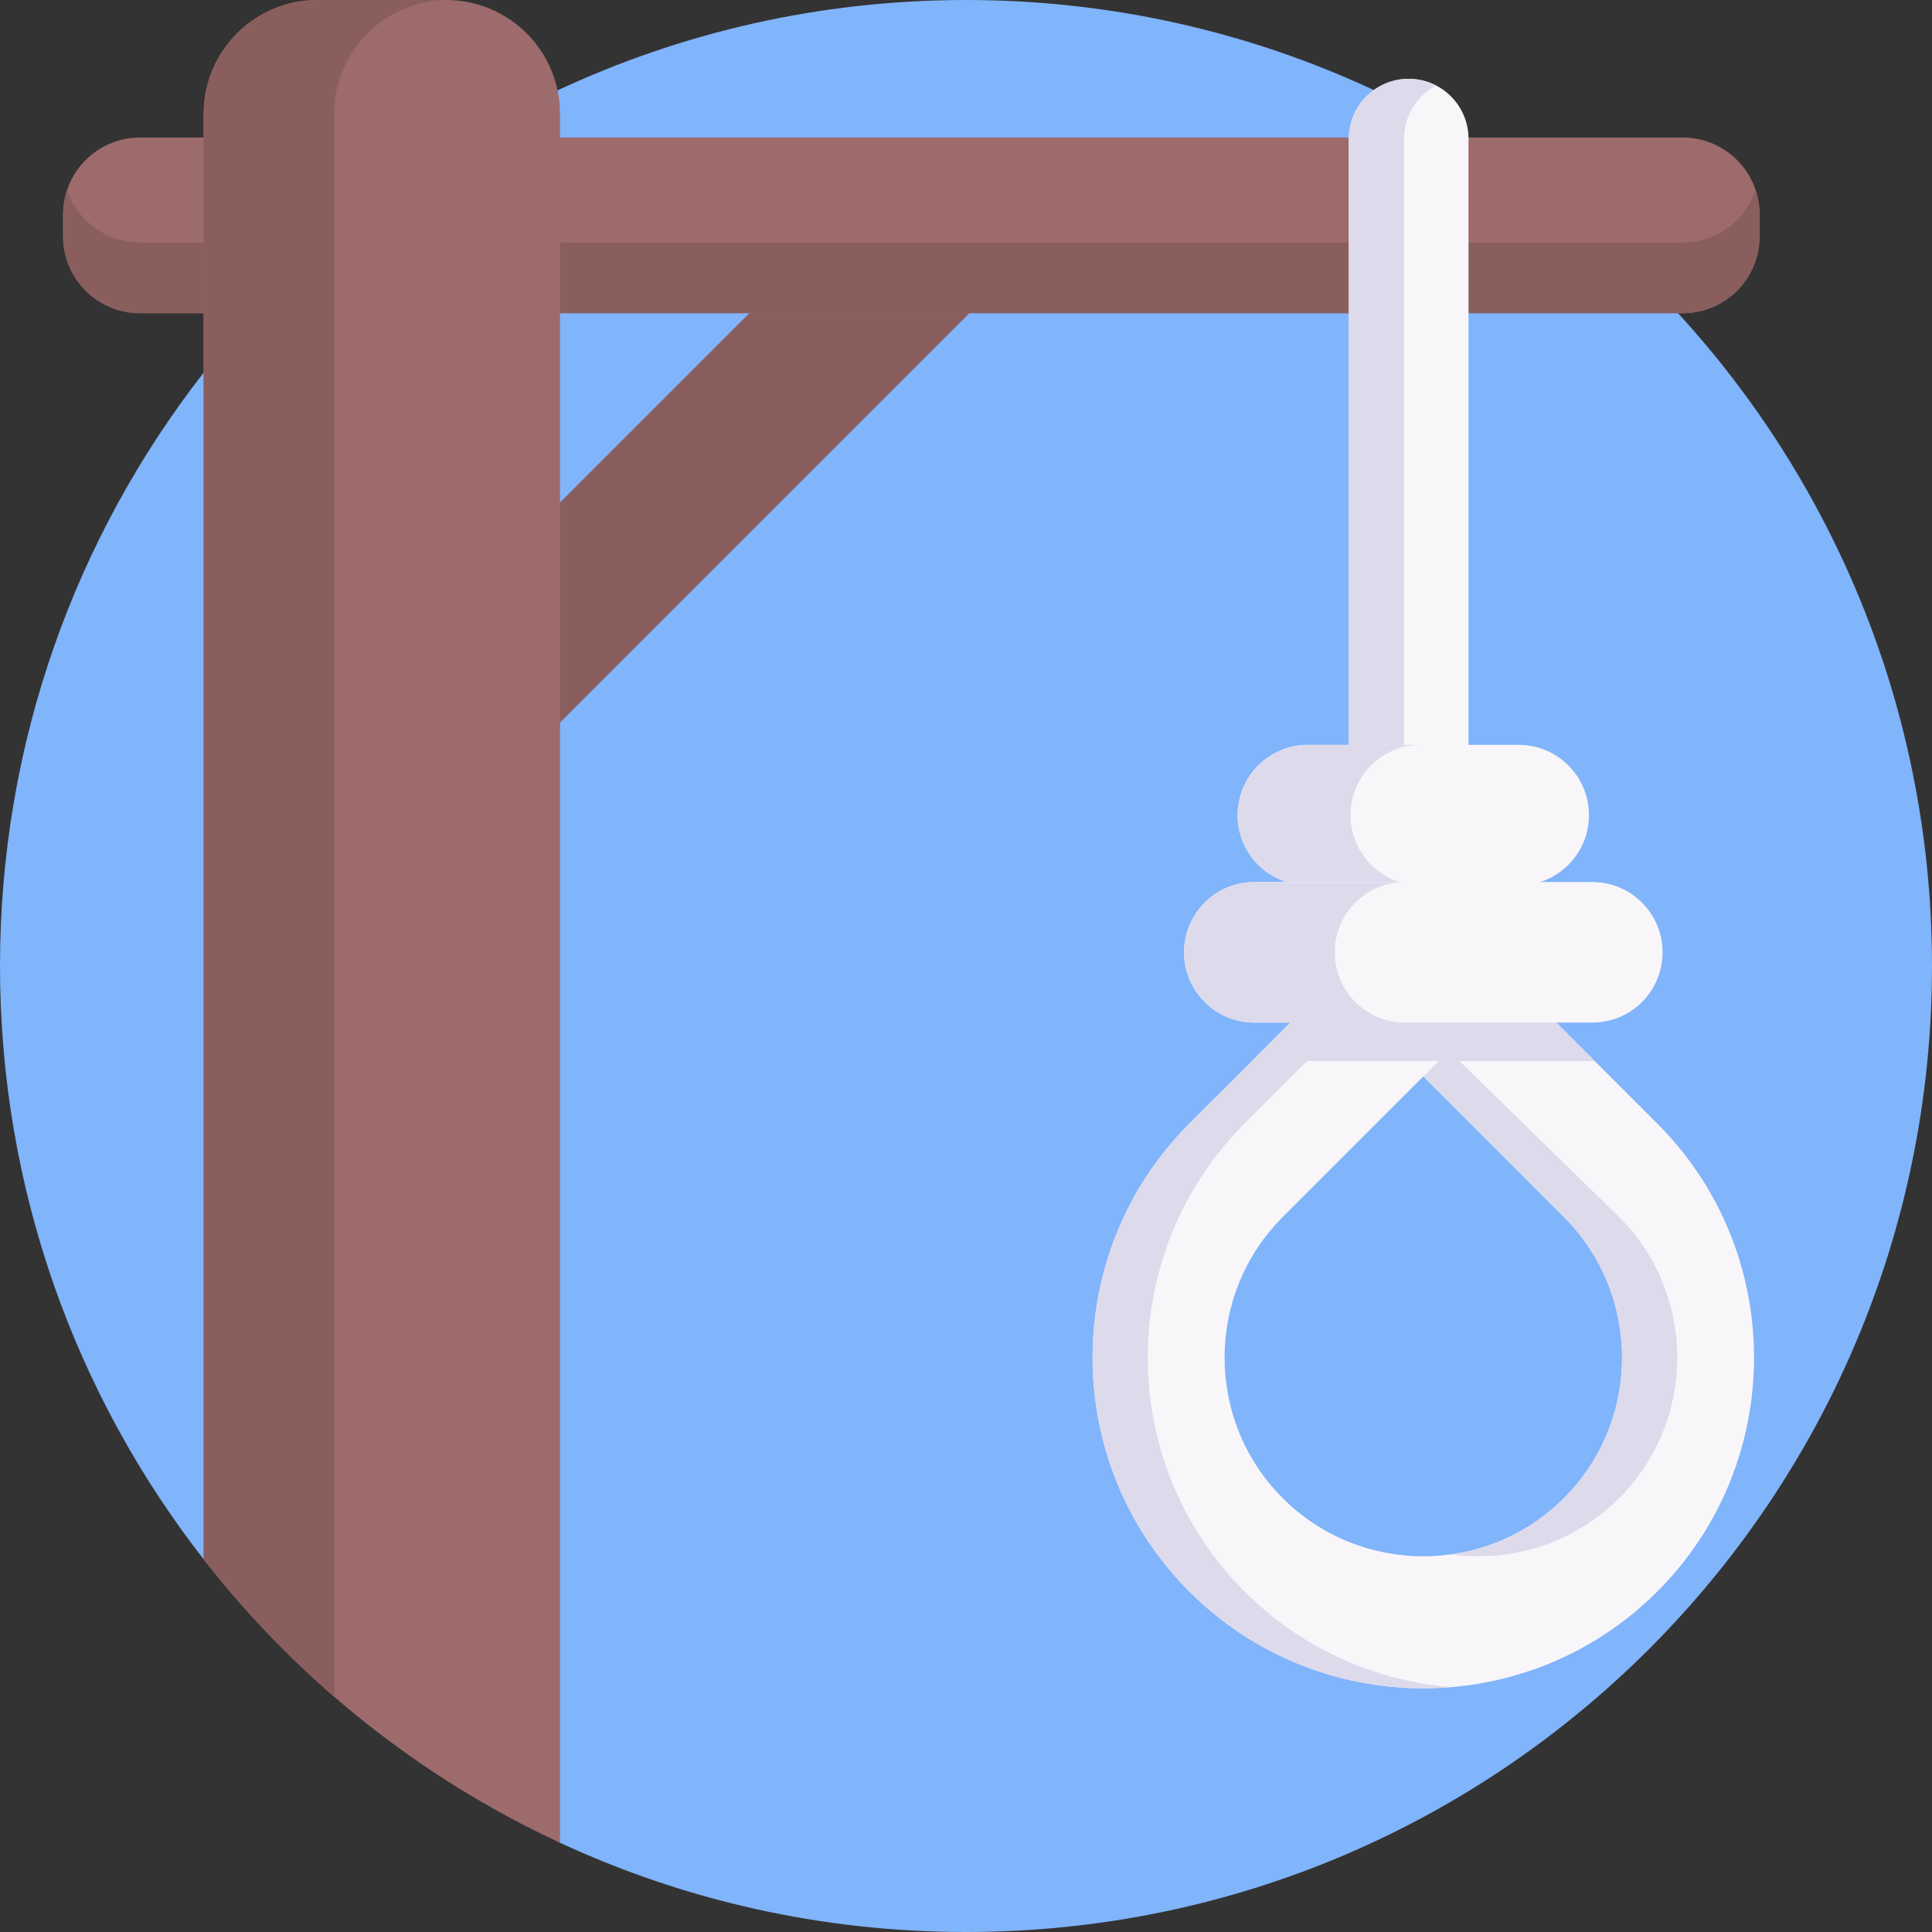 <svg id="Capa_1" enable-background="new 0 0 512 512" height="512" viewBox="0 0 512 512" width="512" xmlns="http://www.w3.org/2000/svg"><rect x="0" y="0" width="512" height="512" fill="#333333" stroke="none"/><g><path d="m512 256c0 141.38-114.62 256-256 256-38.43 0-74.88-8.47-107.59-23.65-21.79-10.1-41.91-80.225-59.85-95.755-12.68-10.97-24.27 33.875-34.59 20.645-33.82-43.39-53.97-97.96-53.97-157.24s20.15-113.85 53.97-157.24c10.32-13.24 21.91-25.44 34.59-36.4 17.77-15.39 37.67-28.36 59.2-38.41 32.88-15.37 69.56-23.95 108.24-23.95 141.38 0 256 114.62 256 256z" fill="#80b4fb"/><path d="m157.271 32.453h41.235v200.855h-41.235z" fill="#8b5e5e" transform="matrix(.707 .707 -.707 .707 146.063 -86.867)"/><path d="m445.93 83h-408.822c-11.259 0-20.386-9.127-20.386-20.386v-5.784c0-11.259 9.127-20.386 20.386-20.386h408.822c11.259 0 20.386 9.127 20.386 20.386v5.783c.001 11.259-9.127 20.387-20.386 20.387z" fill="#9d6b6b"/><path d="m466.311 56.83v5.78c0 11.26-9.12 20.39-20.38 20.39h-408.83c-11.25 0-20.38-9.13-20.38-20.39v-5.78c0-2.26.37-4.44 1.06-6.47 2.7 8.09 10.33 13.91 19.32 13.91h408.83c9 0 16.63-5.82 19.32-13.91.689 2.03 1.06 4.21 1.06 6.47z" fill="#8b5e5e"/><path d="m148.41 30.18v458.17c-37.18-17.23-69.52-43.14-94.44-75.11v-383.06c0-16.67 13.51-30.18 30.18-30.18h34.08c14.53 0 26.67 10.27 29.53 23.95.43 2.01.65 4.09.65 6.23z" fill="#9d6b6b"/><path d="m118.49.01c-16.56.13-29.93 13.58-29.93 30.17v419.47c-12.68-10.97-24.27-23.18-34.59-36.41v-383.06c0-16.67 13.51-30.18 30.18-30.18h34.08c.09 0 .17 0 .26.01z" fill="#8b5e5e"/><path d="m389.167 231.978h-31.715v-195.226c0-8.758 7.1-15.857 15.857-15.857 8.758 0 15.857 7.1 15.857 15.857v195.226z" fill="#f9f6f9"/><path d="m380.632 22.67c-5.08 2.64-8.55 7.96-8.55 14.08v195.23h-14.63v-195.23c0-8.76 7.1-15.86 15.86-15.86 2.64 0 5.13.64 7.32 1.78z" fill="#dddaec"/><path d="m439.2 297.76-62-62-45.42 45.42-16.59 16.58c-34.19 34.19-34.19 89.83 0 124.02 17.09 17.09 39.55 25.64 62.01 25.64 22.45 0 44.91-8.55 62-25.64 34.19-34.19 34.19-89.83 0-124.02zm-24.75 99.27c-20.54 20.54-53.97 20.54-74.51 0-20.55-20.55-20.55-53.97 0-74.52l37.26-37.26 37.25 37.26c20.55 20.55 20.55 53.97 0 74.52z" fill="#f9f6f9"/><g fill="#dddaec"><path d="m384.513 411.924c15.813 2.199 32.439-2.763 44.573-14.897 20.544-20.544 20.544-53.971 0-74.515l-45.108-44.041-6.782 6.783 37.259 37.258c20.544 20.544 20.544 53.971 0 74.515-8.412 8.411-18.982 13.372-29.942 14.897z"/><path d="m329.821 421.776c-34.19-34.19-34.19-89.823 0-124.013l54.69-54.69-7.316-7.316-62.006 62.006c-34.19 34.19-34.19 89.823 0 124.013 17.095 17.095 39.551 25.643 62.007 25.643 2.441 0 4.881-.12 7.316-.322-19.958-1.657-39.455-10.085-54.691-25.321z"/></g><g><path d="m402.469 234.638h-55.867c-10.285 0-18.622-8.337-18.622-18.622 0-10.285 8.337-18.622 18.622-18.622h55.867c10.285 0 18.622 8.337 18.622 18.622 0 10.285-8.337 18.622-18.622 18.622z" fill="#f9f6f9"/><path d="m376.53 234.636h-29.93c-10.28 0-18.62-8.34-18.62-18.62 0-5.15 2.08-9.8 5.46-13.17 3.36-3.37 8.02-5.45 13.16-5.45h29.93c-5.14 0-9.79 2.08-13.17 5.45-3.36 3.37-5.45 8.02-5.45 13.17 0 10.28 8.34 18.62 18.62 18.62z" fill="#dddaec"/></g><path d="m422.62 281.18c-.21.01-.43.01-.64.01h-89.57c-.21 0-.42 0-.63-.01l37.23-37.23h16.38z" fill="#dddaec"/><path d="m421.978 270.996h-89.564c-10.285 0-18.622-8.337-18.622-18.622 0-10.285 8.337-18.622 18.622-18.622h89.564c10.285 0 18.622 8.337 18.622 18.622 0 10.285-8.337 18.622-18.622 18.622z" fill="#f9f6f9"/><path d="m372.342 270.994h-39.931c-10.28 0-18.62-8.34-18.62-18.62 0-5.15 2.08-9.8 5.46-13.17 3.36-3.37 8.02-5.45 13.16-5.45h39.931c-5.14 0-9.79 2.08-13.17 5.45-3.36 3.37-5.45 8.02-5.45 13.17 0 10.28 8.34 18.62 18.62 18.62z" fill="#dddaec"/></g></svg>